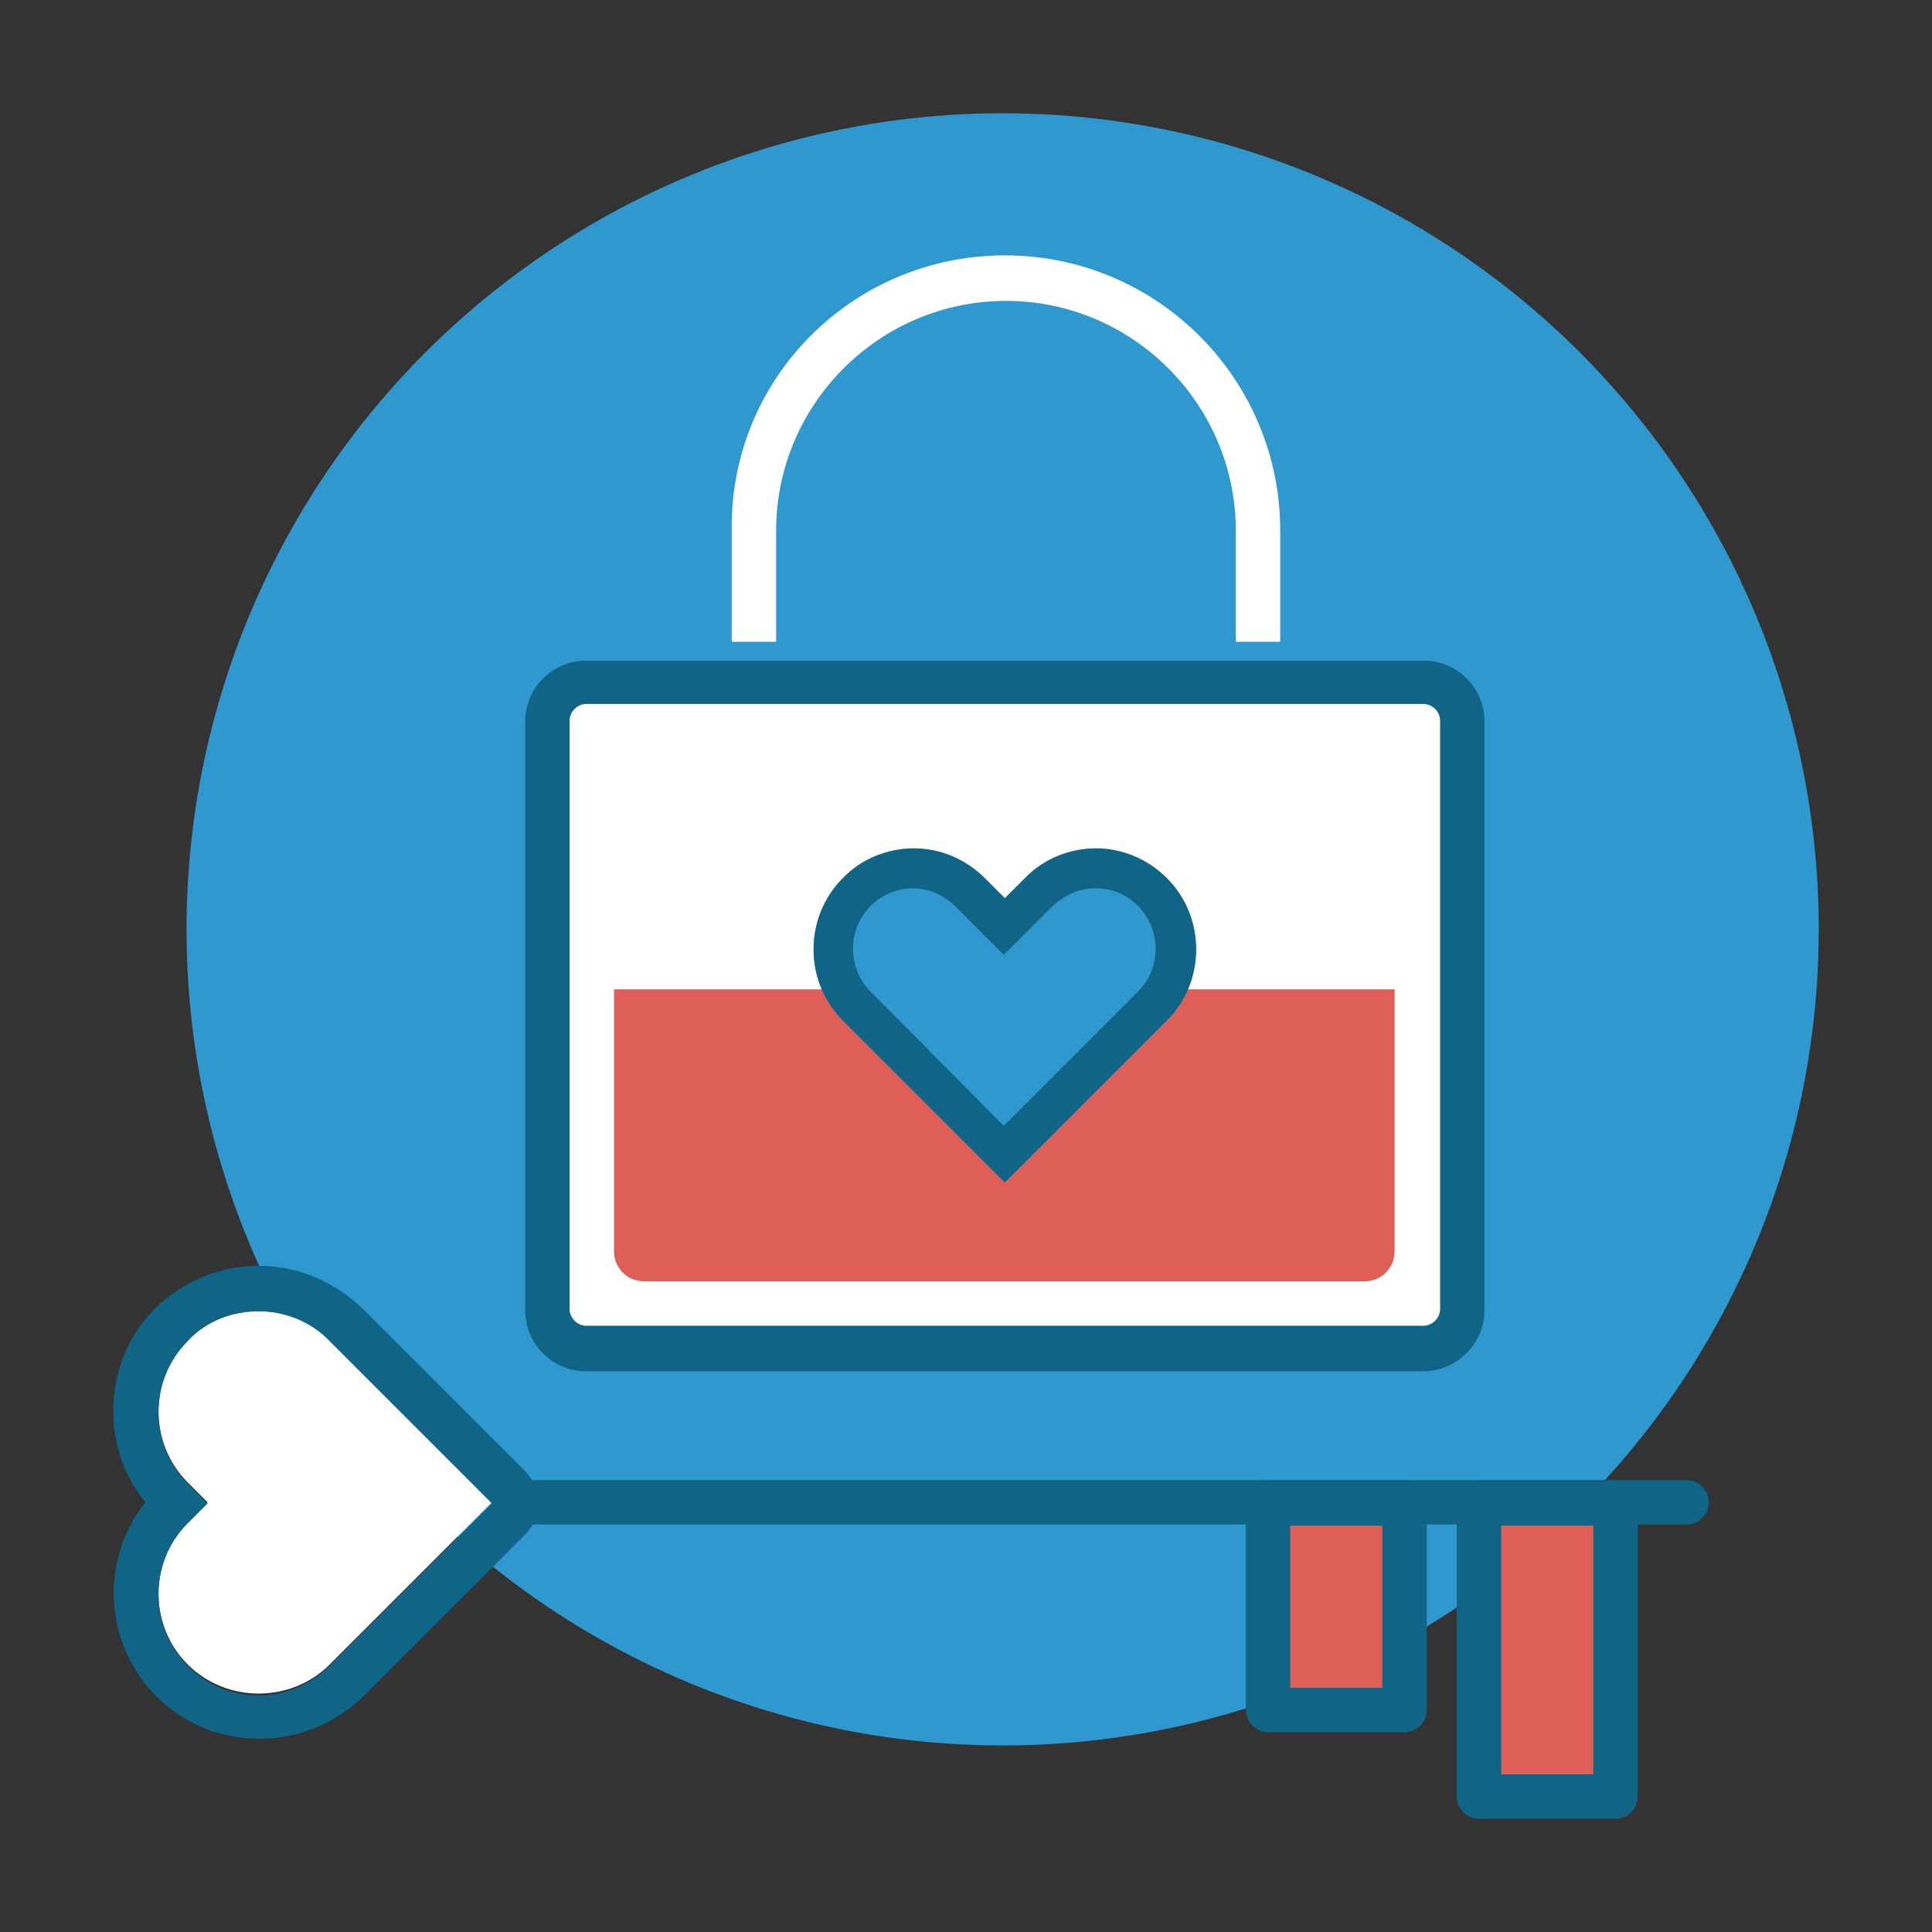 <?xml version="1.0" encoding="utf-8"?>
<!-- Generator: Adobe Illustrator 18.0.0, SVG Export Plug-In . SVG Version: 6.00 Build 0)  -->
<!DOCTYPE svg PUBLIC "-//W3C//DTD SVG 1.1//EN" "http://www.w3.org/Graphics/SVG/1.1/DTD/svg11.dtd">
<svg version="1.1" id="Layer_1" xmlns="http://www.w3.org/2000/svg" xmlns:xlink="http://www.w3.org/1999/xlink" x="0px" y="0px"
	 viewBox="0 0 174 174" enable-background="new 0 0 174 174" xml:space="preserve">
<rect x="0" y="0" width="174" height="174" fill="#333333" stroke="none"/>
<g>
	<circle fill="#2F98CE" cx="90.3" cy="83.7" r="73.5"/>
	<g>
		<g>
			<g>
				<path fill="#FFFFFF" d="M16.9,120.7c-3.5,3.5-3.5,9.3,0,12.8l1.8,1.8l-1.8,1.8c-3.5,3.5-3.5,9.3,0,12.8c3.5,3.5,9.3,3.5,12.8,0
					l1.8-1.8l12.8-12.8l-12.8-12.8l-1.8-1.8C26.2,117.2,20.4,117.2,16.9,120.7z"/>
				<path fill="#106586" d="M23.3,118.1c2.3,0,4.7,0.9,6.4,2.7l1.8,1.8l12.8,12.8l-12.8,12.8l-1.8,1.8c-1.8,1.8-4.1,2.7-6.4,2.7
					s-4.7-0.9-6.4-2.7c-3.5-3.5-3.5-9.3,0-12.8l1.8-1.8l-1.8-1.8c-3.5-3.5-3.5-9.3,0-12.8C18.6,118.9,21,118.1,23.3,118.1 M23.3,114
					c-3.5,0-6.8,1.4-9.3,3.8c-2.5,2.5-3.8,5.8-3.8,9.3c0,3,1,5.9,2.9,8.2c-4.1,5.1-3.8,12.7,1,17.5c2.5,2.5,5.8,3.8,9.3,3.8
					c3.5,0,6.8-1.4,9.3-3.8l1.8-1.8l12.8-12.8c1.6-1.6,1.6-4.1,0-5.7l-12.8-12.8l-1.8-1.8C30.1,115.4,26.8,114,23.3,114L23.3,114z"
					/>
			</g>
			<path fill="#106586" d="M151.9,137.3H47.5c-1.1,0-2-0.9-2-2s0.9-2,2-2h104.4c1.1,0,2,0.9,2,2S153,137.3,151.9,137.3z"/>
			<g>
				<rect x="133.2" y="135.3" fill="#DE5F58" width="12.3" height="26.5"/>
				<path fill="#106586" d="M145.5,163.8h-12.3c-1.1,0-2-0.9-2-2v-26.5c0-1.1,0.9-2,2-2h12.3c1.1,0,2,0.9,2,2v26.5
					C147.5,162.9,146.6,163.8,145.5,163.8z M135.2,159.8h8.3v-22.4h-8.3V159.8z"/>
			</g>
			<g>
				<rect x="114.2" y="135.3" fill="#DE5F58" width="12.3" height="18.7"/>
				<path fill="#106586" d="M126.5,156h-12.3c-1.1,0-2-0.9-2-2v-18.7c0-1.1,0.9-2,2-2h12.3c1.1,0,2,0.9,2,2V154
					C128.5,155.1,127.6,156,126.5,156z M116.2,152h8.3v-14.6h-8.3V152z"/>
			</g>
		</g>
		<g>
			<path fill="#FFFFFF" d="M128.2,121.5H52.8c-1.9,0-3.5-1.6-3.5-3.5v-53c0-1.9,1.6-3.5,3.5-3.5h75.4c1.9,0,3.5,1.6,3.5,3.5v53
				C131.7,119.9,130.1,121.5,128.2,121.5z"/>
			<path fill="#106586" d="M128.2,123.5H52.8c-3.1,0-5.5-2.5-5.5-5.5v-53c0-3.1,2.5-5.5,5.5-5.5h75.4c3.1,0,5.5,2.5,5.5,5.5v53
				C133.7,121,131.2,123.5,128.2,123.5z M52.8,63.4c-0.8,0-1.5,0.7-1.5,1.5v53c0,0.8,0.7,1.5,1.5,1.5h75.4c0.8,0,1.5-0.7,1.5-1.5
				v-53c0-0.8-0.7-1.5-1.5-1.5H52.8z"/>
		</g>
		<path fill="#DE5F58" d="M55.3,112.7V89.1h70.3v23.6c0,1.5-1.2,2.7-2.7,2.7H58C56.5,115.4,55.3,114.2,55.3,112.7z"/>
		<g>
			<path fill="#2F98CE" d="M105.1,79.1c-3.5-3.5-9.3-3.5-12.8,0l-1.8,1.8l-1.8-1.8c-3.5-3.5-9.3-3.5-12.8,0c-3.5,3.5-3.5,9.3,0,12.8
				l1.8,1.8l12.8,12.8l12.8-12.8l1.8-1.8C108.6,88.4,108.6,82.6,105.1,79.1z"/>
			<path fill="#106586" d="M98.7,80c1.5,0,2.8,0.6,3.8,1.6c2.1,2.1,2.1,5.6,0,7.7l-1.8,1.8l-10.3,10.3L80.2,91.1l-1.8-1.8
				c-2.1-2.1-2.1-5.6,0-7.7c1-1,2.4-1.6,3.8-1.6s2.8,0.6,3.8,1.6l1.8,1.8l2.6,2.6l2.6-2.6l1.8-1.8C95.9,80.6,97.2,80,98.7,80
				 M98.7,76.4c-2.3,0-4.7,0.9-6.4,2.7l-1.8,1.8l-1.8-1.8c-1.8-1.8-4.1-2.7-6.4-2.7c-2.3,0-4.7,0.9-6.4,2.7c-3.5,3.5-3.5,9.3,0,12.8
				l1.8,1.8l12.8,12.8l12.8-12.8l1.8-1.8c3.5-3.5,3.5-9.3,0-12.8C103.3,77.3,101,76.4,98.7,76.4L98.7,76.4z"/>
		</g>
		<path fill="#FFFFFF" d="M115.3,57.8h-4v-10c0-11.4-9.3-20.7-20.7-20.7s-20.7,9.3-20.7,20.7v10h-4v-10C65.7,34.1,76.8,23,90.5,23
			s24.8,11.1,24.8,24.8V57.8z"/>
	</g>
</g>
</svg>
